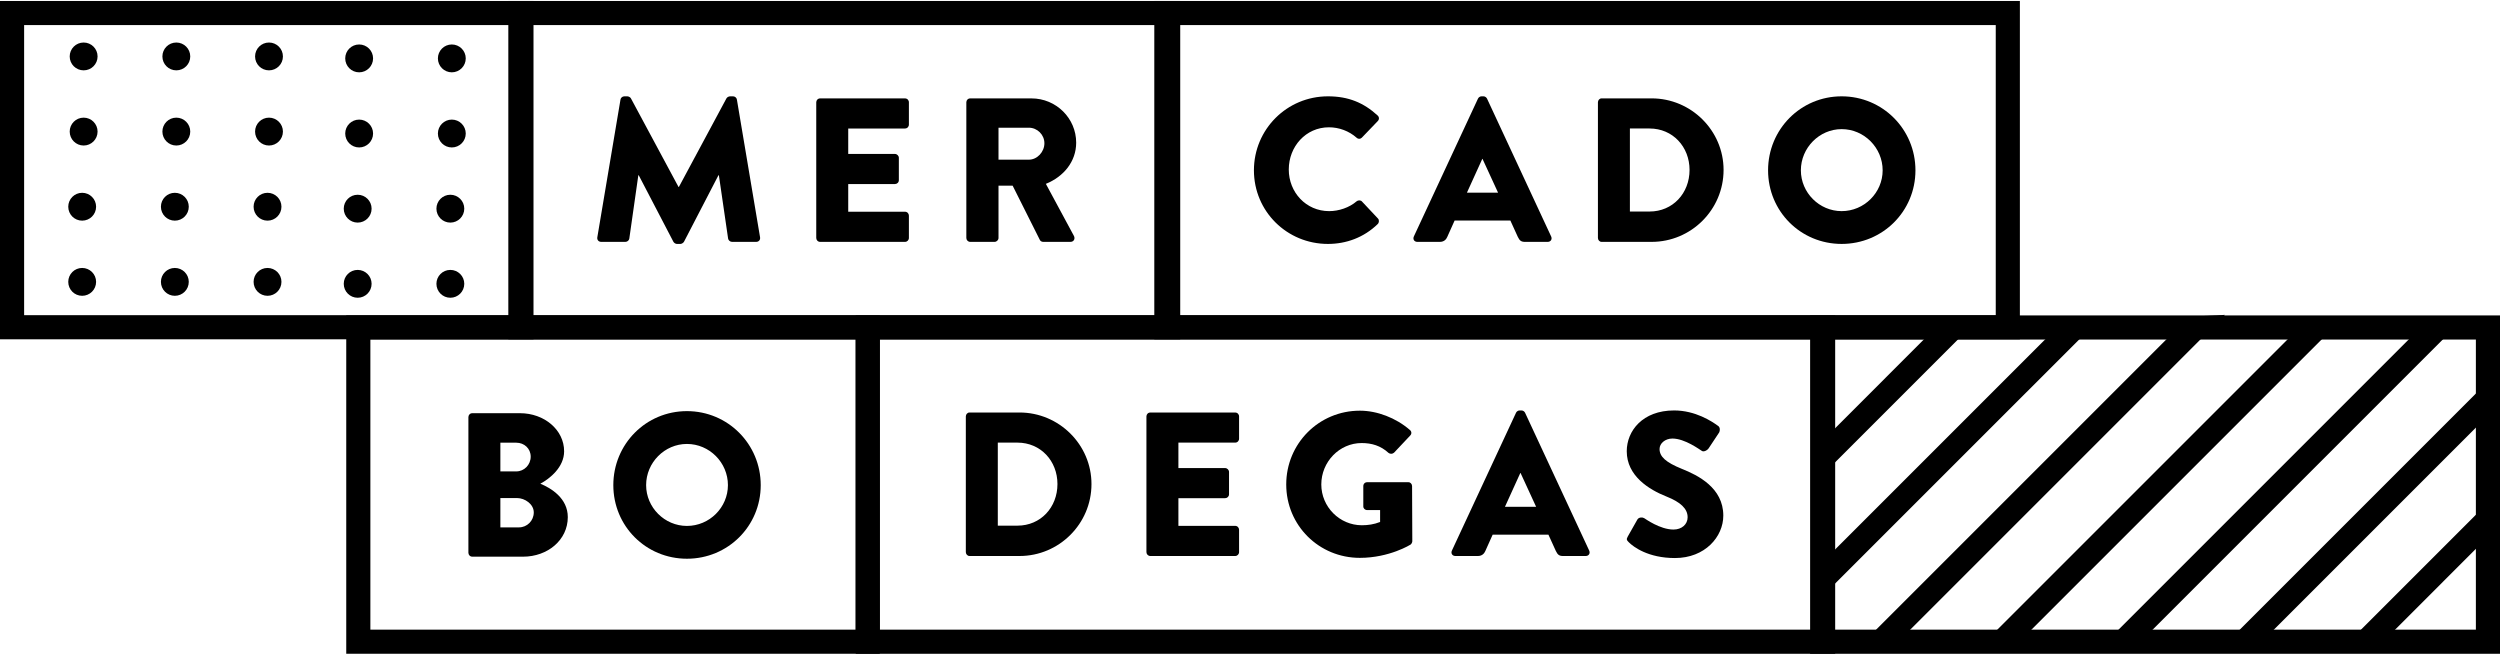 <svg xmlns="http://www.w3.org/2000/svg" xml:space="preserve" width="191" height="50" version="1.1"
    style="shape-rendering:geometricPrecision; text-rendering:geometricPrecision; image-rendering:optimizeQuality; fill-rule:evenodd; clip-rule:evenodd"
    viewBox="0 0 1000 261" xmlns:xlink="http://www.w3.org/1999/xlink">
    <g id="Capa_x0020_1">
        <g id="_1693941436640">
            <polygon points="727.81,177.14 777.91,127.03 791.55,127.03 729.02,189.56 " />
            <polygon points="729.75,223.68 824.79,128.64 839.32,127.76 729.5,237.57 " />
            <polygon points="749.7,252.22 875.62,126.3 890,125.56 763.34,252.22 " />
            <polygon points="796.62,253.78 922.54,127.87 936.18,127.87 807.03,257.02 " />
            <polygon points="843.45,255.44 969.37,129.52 983.01,129.52 857.09,255.44 " />
            <polygon points="887.5,259.88 998.46,148.92 998.91,162.11 900.82,260.2 " />
            <polygon points="940.28,255.59 996.97,198.9 997.16,212.34 953.47,256.04 " />
            <path
                d="M39.03 22.19c0,3.08 -2.5,5.56 -5.57,5.56 -3.08,0 -5.58,-2.48 -5.58,-5.56 0,-3.08 2.5,-5.57 5.58,-5.57 3.07,0 5.57,2.49 5.57,5.57z" />
            <path
                d="M76.1 22.19c0,3.08 -2.5,5.56 -5.57,5.56 -3.08,0 -5.57,-2.48 -5.57,-5.56 0,-3.08 2.49,-5.57 5.57,-5.57 3.07,0 5.57,2.49 5.57,5.57z" />
            <path
                d="M113.17 22.19c0,3.08 -2.5,5.56 -5.57,5.56 -3.08,0 -5.57,-2.48 -5.57,-5.56 0,-3.08 2.49,-5.57 5.57,-5.57 3.07,0 5.57,2.49 5.57,5.57z" />
            <path
                d="M39.03 52.24c0,3.08 -2.5,5.58 -5.57,5.58 -3.08,0 -5.58,-2.5 -5.58,-5.58 0,-3.07 2.5,-5.57 5.58,-5.57 3.07,0 5.57,2.5 5.57,5.57z" />
            <path
                d="M76.1 52.24c0,3.08 -2.5,5.58 -5.57,5.58 -3.08,0 -5.57,-2.5 -5.57,-5.58 0,-3.07 2.49,-5.57 5.57,-5.57 3.07,0 5.57,2.5 5.57,5.57z" />
            <path
                d="M113.17 52.24c0,3.08 -2.5,5.58 -5.57,5.58 -3.08,0 -5.57,-2.5 -5.57,-5.58 0,-3.07 2.49,-5.57 5.57,-5.57 3.07,0 5.57,2.5 5.57,5.57z" />
            <path
                d="M38.44 82.3c0,3.08 -2.5,5.57 -5.58,5.57 -3.07,0 -5.56,-2.49 -5.56,-5.57 0,-3.08 2.49,-5.57 5.56,-5.57 3.08,0 5.58,2.49 5.58,5.57z" />
            <path
                d="M75.51 82.3c0,3.08 -2.5,5.57 -5.57,5.57 -3.08,0 -5.57,-2.49 -5.57,-5.57 0,-3.08 2.49,-5.57 5.57,-5.57 3.07,0 5.57,2.49 5.57,5.57z" />
            <path
                d="M112.58 82.3c0,3.08 -2.5,5.57 -5.57,5.57 -3.08,0 -5.57,-2.49 -5.57,-5.57 0,-3.08 2.49,-5.57 5.57,-5.57 3.07,0 5.57,2.49 5.57,5.57z" />
            <path
                d="M38.44 112.35c0,3.09 -2.5,5.58 -5.58,5.58 -3.07,0 -5.56,-2.49 -5.56,-5.58 0,-3.07 2.49,-5.56 5.56,-5.56 3.08,0 5.58,2.49 5.58,5.56z" />
            <path
                d="M75.51 112.35c0,3.09 -2.5,5.58 -5.57,5.58 -3.08,0 -5.57,-2.49 -5.57,-5.58 0,-3.07 2.49,-5.56 5.57,-5.56 3.07,0 5.57,2.49 5.57,5.56z" />
            <path
                d="M112.58 112.35c0,3.09 -2.5,5.58 -5.57,5.58 -3.08,0 -5.57,-2.49 -5.57,-5.58 0,-3.07 2.49,-5.56 5.57,-5.56 3.07,0 5.57,2.49 5.57,5.56z" />
            <path
                d="M149.23 22.97c0,3.07 -2.5,5.57 -5.57,5.57 -3.08,0 -5.57,-2.5 -5.57,-5.57 0,-3.08 2.49,-5.57 5.57,-5.57 3.07,0 5.57,2.49 5.57,5.57z" />
            <path
                d="M186.3 22.97c0,3.07 -2.5,5.57 -5.57,5.57 -3.08,0 -5.57,-2.5 -5.57,-5.57 0,-3.08 2.49,-5.57 5.57,-5.57 3.07,0 5.57,2.49 5.57,5.57z" />
            <path
                d="M149.23 53.02c0,3.08 -2.5,5.57 -5.57,5.57 -3.08,0 -5.57,-2.49 -5.57,-5.57 0,-3.08 2.49,-5.57 5.57,-5.57 3.07,0 5.57,2.49 5.57,5.57z" />
            <path
                d="M186.3 53.02c0,3.08 -2.5,5.57 -5.57,5.57 -3.08,0 -5.57,-2.49 -5.57,-5.57 0,-3.08 2.49,-5.57 5.57,-5.57 3.07,0 5.57,2.49 5.57,5.57z" />
            <path
                d="M148.64 83.08c0,3.07 -2.5,5.57 -5.57,5.57 -3.08,0 -5.57,-2.5 -5.57,-5.57 0,-3.08 2.49,-5.57 5.57,-5.57 3.07,0 5.57,2.49 5.57,5.57z" />
            <path
                d="M185.71 83.08c0,3.07 -2.5,5.57 -5.57,5.57 -3.08,0 -5.57,-2.5 -5.57,-5.57 0,-3.08 2.49,-5.57 5.57,-5.57 3.07,0 5.57,2.49 5.57,5.57z" />
            <path
                d="M148.64 113.13c0,3.08 -2.5,5.58 -5.57,5.58 -3.08,0 -5.57,-2.5 -5.57,-5.58 0,-3.07 2.49,-5.56 5.57,-5.56 3.07,0 5.57,2.49 5.57,5.56z" />
            <path
                d="M185.71 113.13c0,3.08 -2.5,5.58 -5.57,5.58 -3.08,0 -5.57,-2.5 -5.57,-5.58 0,-3.07 2.49,-5.56 5.57,-5.56 3.07,0 5.57,2.49 5.57,5.56z" />
            <path
                d="M733.7 251.47l256.65 0 0 -116.04 -256.65 0 0 116.04zm266.3 9.65l-275.95 0 0 -135.34 275.95 0 0 135.34z" />
            <path
                d="M9.65 125.68l194.1 0 0 -116.04 -194.1 0 0 116.04zm203.75 9.65l-213.4 0 0 -135.33 213.4 0 0 135.33z" />
            <path
                d="M248.19 39.45c0.08,-0.73 0.82,-1.3 1.48,-1.3l1.31 0c0.41,0 1.15,0.32 1.39,0.81l19.03 35.42 0.16 0 19.02 -35.42c0.25,-0.49 0.99,-0.81 1.39,-0.81l1.32 0c0.65,0 1.39,0.57 1.47,1.3l9.27 55.11c0.16,1.06 -0.58,1.8 -1.56,1.8l-9.67 0c-0.74,0 -1.48,-0.66 -1.56,-1.31l-3.69 -25.34 -0.17 0 -13.77 26.57c-0.25,0.49 -0.99,0.9 -1.39,0.9l-1.48 0c-0.49,0 -1.15,-0.41 -1.4,-0.9l-13.85 -26.57 -0.16 0 -3.61 25.34c-0.09,0.65 -0.74,1.31 -1.56,1.31l-9.67 0c-0.99,0 -1.73,-0.74 -1.57,-1.8l9.27 -55.11z" />
            <path
                d="M326.5 40.52c0,-0.82 0.65,-1.55 1.56,-1.55l33.94 0c0.91,0 1.56,0.73 1.56,1.55l0 8.94c0,0.82 -0.65,1.55 -1.56,1.55l-22.71 0 0 10.18 18.7 0c0.82,0 1.55,0.73 1.55,1.55l0 8.94c0,0.9 -0.73,1.55 -1.55,1.55l-18.7 0 0 11.07 22.71 0c0.91,0 1.56,0.75 1.56,1.56l0 8.94c0,0.82 -0.65,1.56 -1.56,1.56l-33.94 0c-0.91,0 -1.56,-0.74 -1.56,-1.56l0 -54.28z" />
            <path
                d="M411.54 63.48c3.36,0 6.22,-3.12 6.22,-6.56 0,-3.44 -2.86,-6.23 -6.22,-6.23l-12.14 0 0 12.79 12.14 0zm-25.01 -22.96c0,-0.82 0.65,-1.55 1.55,-1.55l24.52 0c9.84,0 17.87,7.94 17.87,17.7 0,7.55 -5,13.61 -12.13,16.48l11.23 20.83c0.57,1.07 0,2.38 -1.39,2.38l-10.91 0c-0.65,0 -1.15,-0.41 -1.31,-0.74l-10.9 -21.73 -5.66 0 0 20.91c0,0.82 -0.74,1.56 -1.56,1.56l-9.76 0c-0.9,0 -1.55,-0.74 -1.55,-1.56l0 -54.28z" />
            <path
                d="M212.98 125.68l249.46 0 0 -116.04 -249.46 0 0 116.04zm259.11 9.65l-268.76 0 0 -135.33 268.76 0 0 135.33z" />
            <path
                d="M531.17 38.14c8.2,0 14.27,2.55 19.84,7.63 0.74,0.66 0.74,1.63 0.08,2.29l-6.39 6.65c-0.58,0.57 -1.48,0.57 -2.05,0 -3.04,-2.71 -7.05,-4.18 -11.07,-4.18 -9.27,0 -16.07,7.7 -16.07,16.89 0,9.1 6.89,16.64 16.15,16.64 3.86,0 8.04,-1.39 10.99,-3.93 0.57,-0.5 1.64,-0.5 2.13,0.07l6.4 6.81c0.57,0.58 0.49,1.64 -0.09,2.22 -5.57,5.4 -12.62,7.95 -19.92,7.95 -16.4,0 -29.6,-13.04 -29.6,-29.44 0,-16.4 13.2,-29.6 29.6,-29.6z" />
            <path
                d="M599.23 76.68l-6.23 -13.53 -0.08 0 -6.15 13.53 12.46 0zm-33.7 17.54l25.67 -55.18c0.24,-0.49 0.81,-0.9 1.39,-0.9l0.82 0c0.57,0 1.15,0.41 1.39,0.9l25.67 55.18c0.49,1.07 -0.17,2.14 -1.4,2.14l-9.1 0c-1.48,0 -2.13,-0.49 -2.87,-2.05l-2.95 -6.48 -22.31 0 -2.94 6.56c-0.41,0.99 -1.31,1.97 -2.96,1.97l-9.01 0c-1.23,0 -1.89,-1.07 -1.4,-2.14z" />
            <path
                d="M659.83 84.22c9.26,0 15.99,-7.29 15.99,-16.64 0,-9.26 -6.73,-16.57 -15.99,-16.57l-7.87 0 0 33.21 7.87 0zm-20.66 -43.7c0,-0.82 0.65,-1.56 1.47,-1.56l20.01 0c15.82,0 28.78,12.88 28.78,28.62 0,15.91 -12.96,28.78 -28.78,28.78l-20.01 0c-0.82,0 -1.47,-0.74 -1.47,-1.56l0 -54.28z" />
            <path
                d="M736.66 84.06c9.02,0 16.4,-7.38 16.4,-16.32 0,-9.01 -7.38,-16.48 -16.4,-16.48 -8.93,0 -16.31,7.47 -16.31,16.48 0,8.94 7.38,16.32 16.31,16.32zm0 -45.92c16.4,0 29.52,13.2 29.52,29.6 0,16.4 -13.12,29.44 -29.52,29.44 -16.4,0 -29.43,-13.04 -29.43,-29.44 0,-16.4 13.03,-29.6 29.43,-29.6z" />
            <path
                d="M471.37 125.68l326.93 0 0 -116.04 -326.93 0 0 116.04zm336.58 9.65l-346.23 0 0 -135.33 346.23 0 0 135.33z" />
            <path
                d="M148.15 251.47l194.1 0 0 -116.04 -194.1 0 0 116.04zm203.75 9.64l-213.4 0 0 -135.33 213.4 0 0 135.33z" />
            <path
                d="M207.61 210.56c3.2,0 5.9,-2.63 5.9,-5.99 0,-3.28 -3.53,-5.74 -6.72,-5.74l-6.64 0 0 11.73 7.46 0zm-1.07 -22.39c3.12,0 5.74,-2.62 5.74,-5.9 0,-3.28 -2.62,-5.58 -5.74,-5.58l-6.39 0 0 11.48 6.39 0zm-19.18 -21.73c0,-0.82 0.65,-1.55 1.56,-1.55l19.1 0c9.67,0 17.63,6.64 17.63,15.24 0,6.32 -5.66,10.91 -9.51,12.96 4.34,1.8 10.98,5.82 10.98,13.37 0,9.18 -8.11,15.82 -17.87,15.82l-20.33 0c-0.91,0 -1.56,-0.74 -1.56,-1.56l0 -54.28z" />
            <path
                d="M274.77 209.98c9.02,0 16.4,-7.38 16.4,-16.32 0,-9.01 -7.38,-16.47 -16.4,-16.47 -8.94,0 -16.32,7.46 -16.32,16.47 0,8.94 7.38,16.32 16.32,16.32zm0 -45.92c16.4,0 29.52,13.21 29.52,29.6 0,16.4 -13.12,29.44 -29.52,29.44 -16.4,0 -29.44,-13.04 -29.44,-29.44 0,-16.39 13.04,-29.6 29.44,-29.6z" />
            <path
                d="M406.99 209.87c9.26,0 15.99,-7.29 15.99,-16.64 0,-9.26 -6.73,-16.57 -15.99,-16.57l-7.87 0 0 33.21 7.87 0zm-20.66 -43.7c0,-0.82 0.65,-1.56 1.47,-1.56l20.01 0c15.83,0 28.78,12.88 28.78,28.62 0,15.9 -12.95,28.78 -28.78,28.78l-20.01 0c-0.82,0 -1.47,-0.74 -1.47,-1.56l0 -54.28z" />
            <path
                d="M458.57 166.17c0,-0.82 0.65,-1.55 1.55,-1.55l33.95 0c0.91,0 1.56,0.73 1.56,1.55l0 8.94c0,0.82 -0.65,1.55 -1.56,1.55l-22.71 0 0 10.18 18.7 0c0.81,0 1.55,0.73 1.55,1.55l0 8.94c0,0.9 -0.74,1.55 -1.55,1.55l-18.7 0 0 11.07 22.71 0c0.91,0 1.56,0.75 1.56,1.56l0 8.94c0,0.82 -0.65,1.56 -1.56,1.56l-33.95 0c-0.9,0 -1.55,-0.74 -1.55,-1.56l0 -54.28z" />
            <path
                d="M543.93 163.88c6.89,0 14.43,2.86 20,7.7 0.74,0.58 0.82,1.56 0.17,2.22l-6.48 6.88c-0.66,0.58 -1.56,0.58 -2.21,0.09 -3.12,-2.88 -6.73,-3.94 -10.75,-3.94 -8.93,0 -16.14,7.55 -16.14,16.56 0,8.94 7.3,16.32 16.23,16.32 2.37,0 4.83,-0.33 7.29,-1.31l0 -4.76 -5.16 0c-0.9,0 -1.56,-0.65 -1.56,-1.48l0 -8.11c0,-0.9 0.66,-1.56 1.56,-1.56l16.48 0c0.82,0 1.47,0.73 1.47,1.56l0.09 22.05c0,0.42 -0.33,1.07 -0.66,1.32 0,0 -8.44,5.33 -20.33,5.33 -16.32,0 -29.44,-12.96 -29.44,-29.36 0,-16.4 13.12,-29.51 29.44,-29.51z" />
            <path
                d="M614.45 202.33l-6.23 -13.53 -0.09 0 -6.15 13.53 12.47 0zm-33.7 17.54l25.67 -55.18c0.24,-0.49 0.81,-0.9 1.39,-0.9l0.81 0c0.58,0 1.16,0.41 1.4,0.9l25.67 55.18c0.48,1.07 -0.17,2.14 -1.4,2.14l-9.1 0c-1.48,0 -2.13,-0.49 -2.87,-2.05l-2.95 -6.48 -22.31 0 -2.94 6.56c-0.41,0.98 -1.32,1.97 -2.96,1.97l-9.01 0c-1.23,0 -1.89,-1.07 -1.4,-2.14z" />
            <path
                d="M651.11 214.22l3.85 -6.81c0.66,-1.06 2.21,-0.9 2.79,-0.49 0.32,0.17 6.23,4.51 11.64,4.51 3.28,0 5.66,-2.05 5.66,-4.92 0,-3.44 -2.87,-6.07 -8.45,-8.28 -7.05,-2.79 -15.9,-8.28 -15.9,-18.12 0,-8.12 6.31,-16.32 18.94,-16.32 8.52,0 15.09,4.35 17.55,6.15 0.98,0.58 0.81,2.05 0.49,2.63l-4.18 6.31c-0.58,0.9 -2.05,1.64 -2.79,1.07 -0.74,-0.42 -6.73,-4.92 -11.73,-4.92 -2.95,0 -5.16,1.96 -5.16,4.18 0,3.03 2.45,5.33 8.93,7.95 6.4,2.55 16.57,7.55 16.57,18.69 0,8.45 -7.3,16.98 -19.35,16.98 -10.66,0 -16.57,-4.43 -18.45,-6.31 -0.82,-0.83 -1.07,-1.15 -0.41,-2.3z" />
            <path
                d="M351.94 251.47l372.48 0 0 -116.04 -372.48 0 0 116.04zm382.13 9.65l-391.77 0 0 -135.34 391.77 0 0 135.34z" />
        </g>
    </g>
</svg>